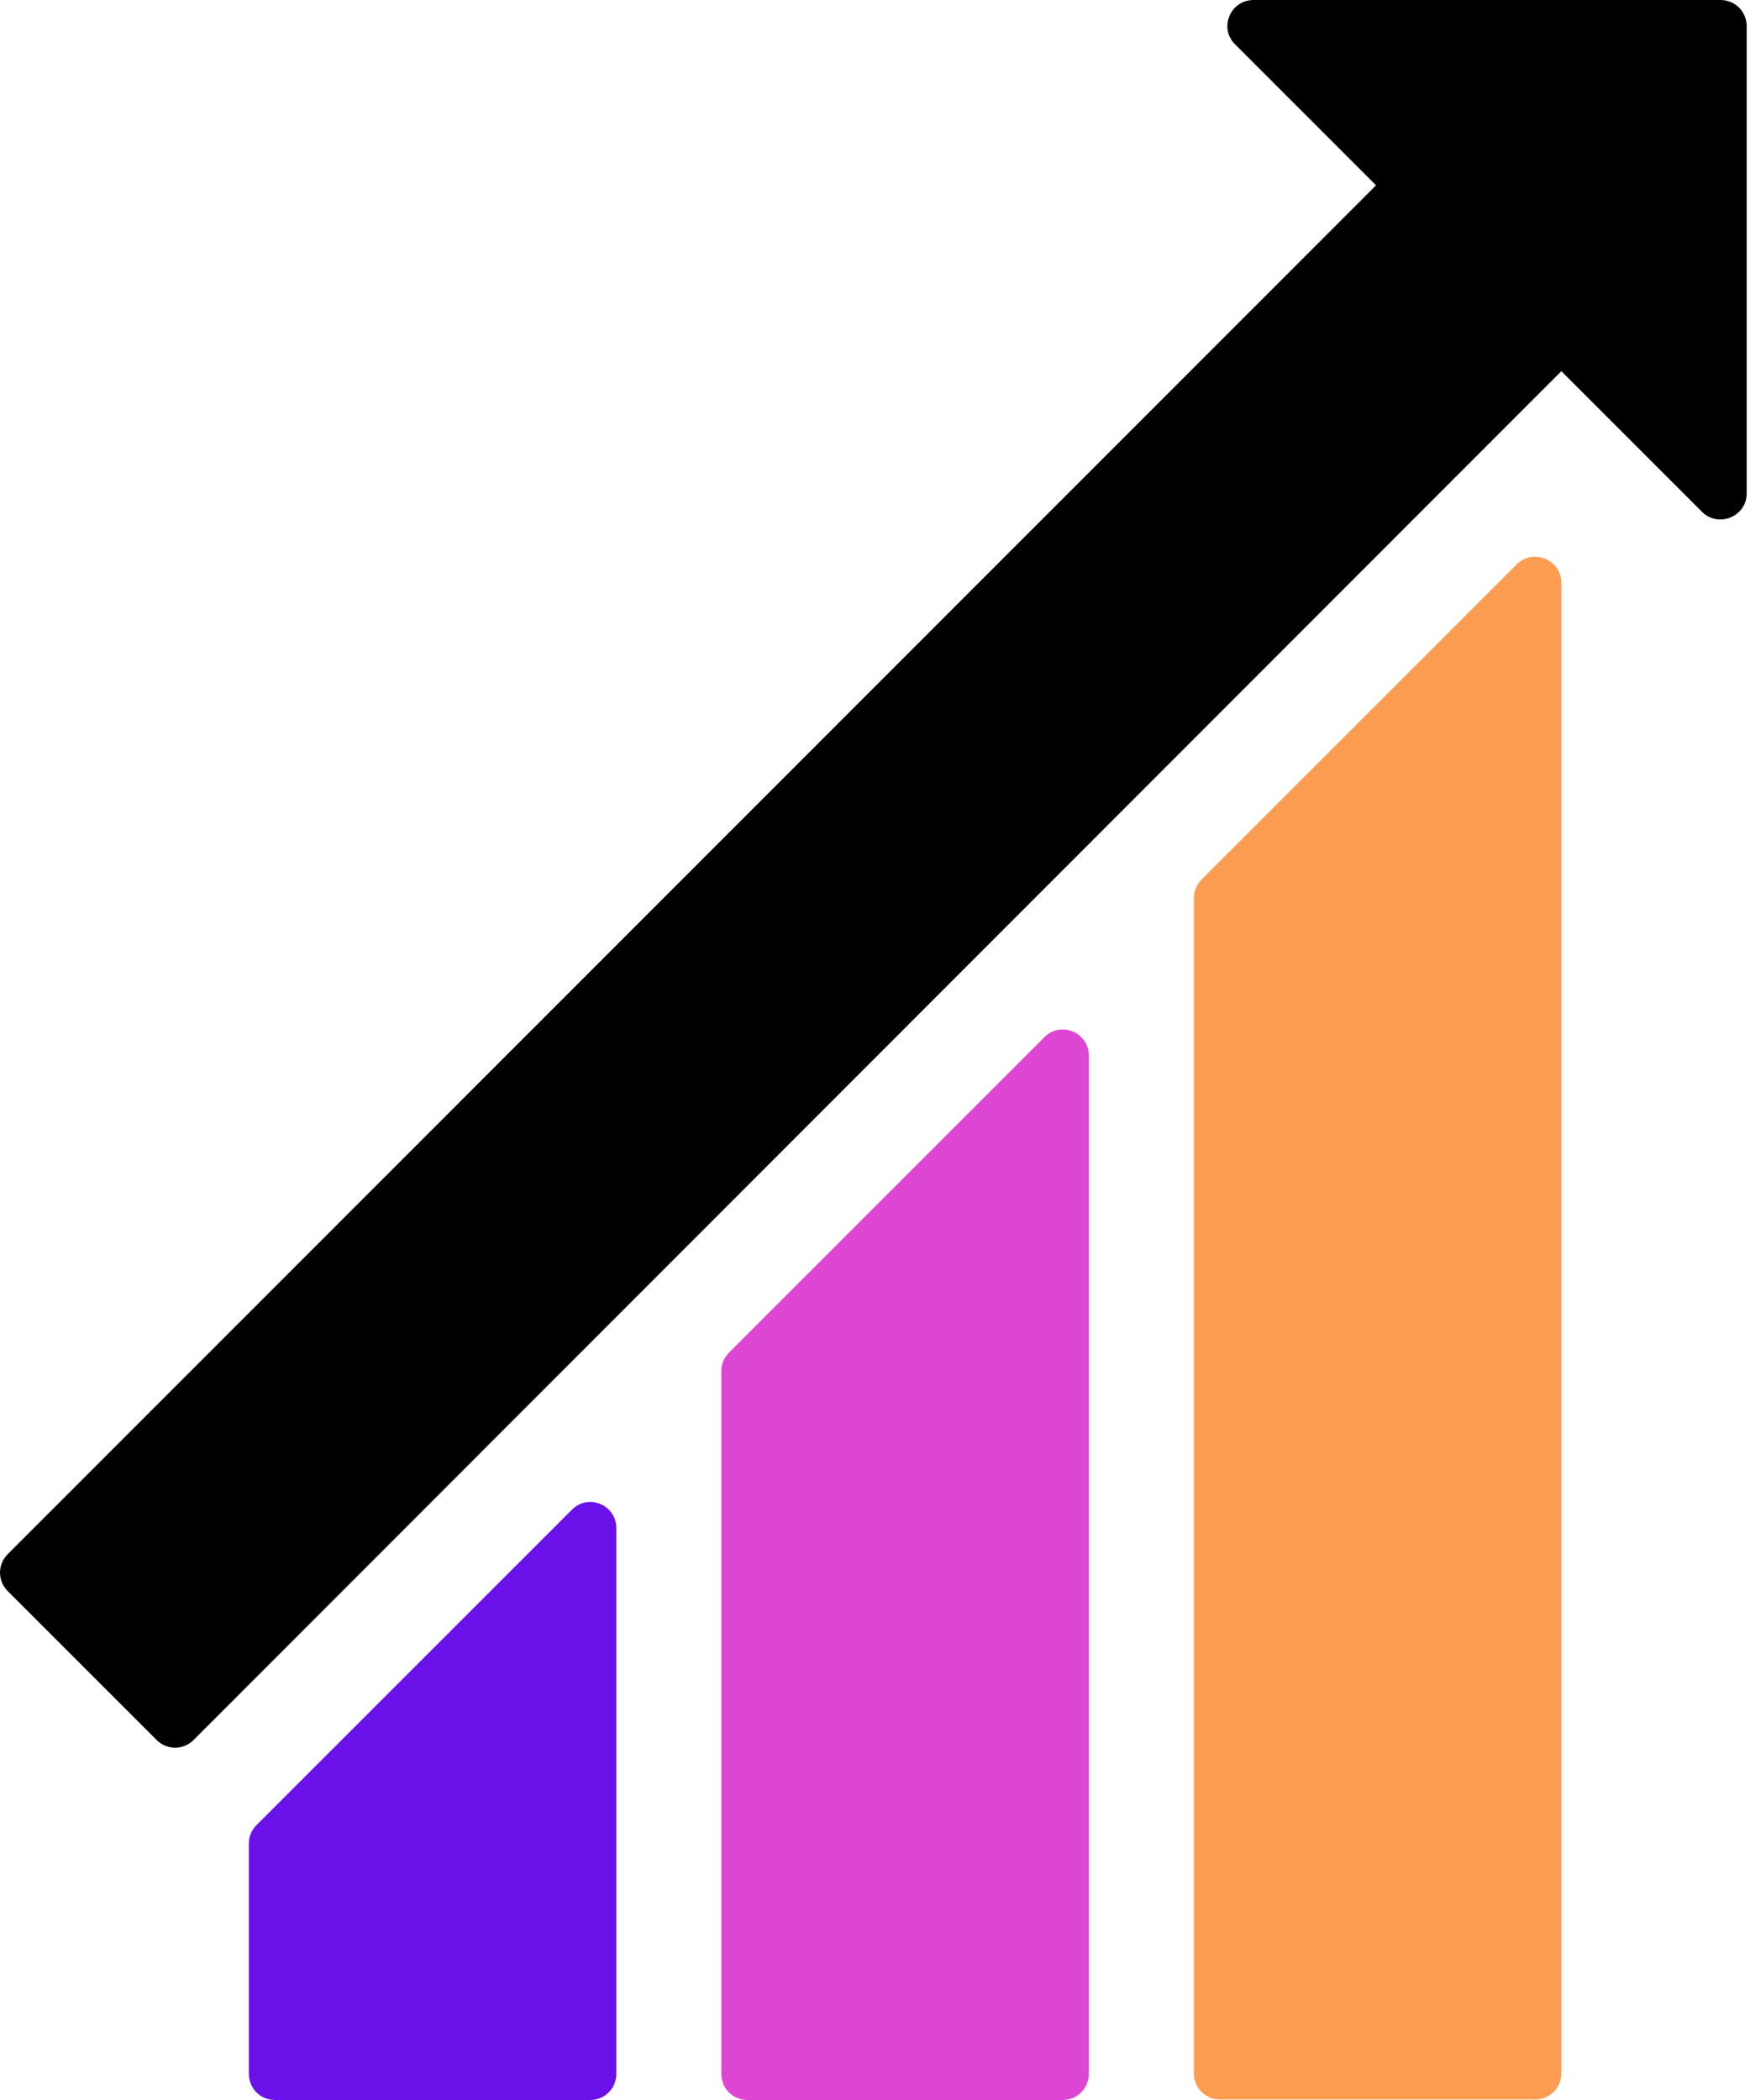 <svg width="50" height="60" viewBox="0 0 50 60" fill="none" xmlns="http://www.w3.org/2000/svg">
<g clip-path="url(#clip0)">
<path d="M7.11 52.665V59.25C7.11 59.67 7.44 60 7.86 60H16.86C17.28 60 17.61 59.67 17.61 59.25V43.665C17.61 42.99 16.8 42.66 16.335 43.14L7.335 52.14C7.2 52.275 7.11 52.455 7.11 52.665Z" fill="#6A11EA"/>
<path d="M43.335 16.125L34.335 25.125C34.2 25.26 34.11 25.455 34.11 25.65V59.235C34.11 59.655 34.44 59.985 34.86 59.985H43.86C44.28 59.985 44.61 59.655 44.61 59.235V16.65C44.61 15.99 43.8 15.66 43.335 16.125Z" fill="#FD9D52"/>
<path d="M20.61 39.165V59.25C20.61 59.67 20.94 60 21.36 60H30.36C30.78 60 31.11 59.67 31.11 59.25V30.165C31.11 29.49 30.3 29.16 29.835 29.64L20.835 38.64C20.7 38.775 20.61 38.955 20.61 39.165Z" fill="#DD45D3"/>
<path d="M44.61 0H35.82C35.145 0 34.815 0.81 35.295 1.275L39.315 5.295L0.225 44.4C-0.075 44.7 -0.075 45.165 0.225 45.465L4.47 49.71C4.77 50.01 5.235 50.01 5.535 49.71L44.61 10.605L48.63 14.625C49.095 15.09 49.905 14.76 49.905 14.1V5.31V0.75C49.905 0.33 49.575 0 49.155 0H44.61Z" fill="black"/>
</g>
<defs>
<clipPath id="clip0">
<rect width="49.92" height="60" fill="white"/>
</clipPath>
</defs>
</svg>
